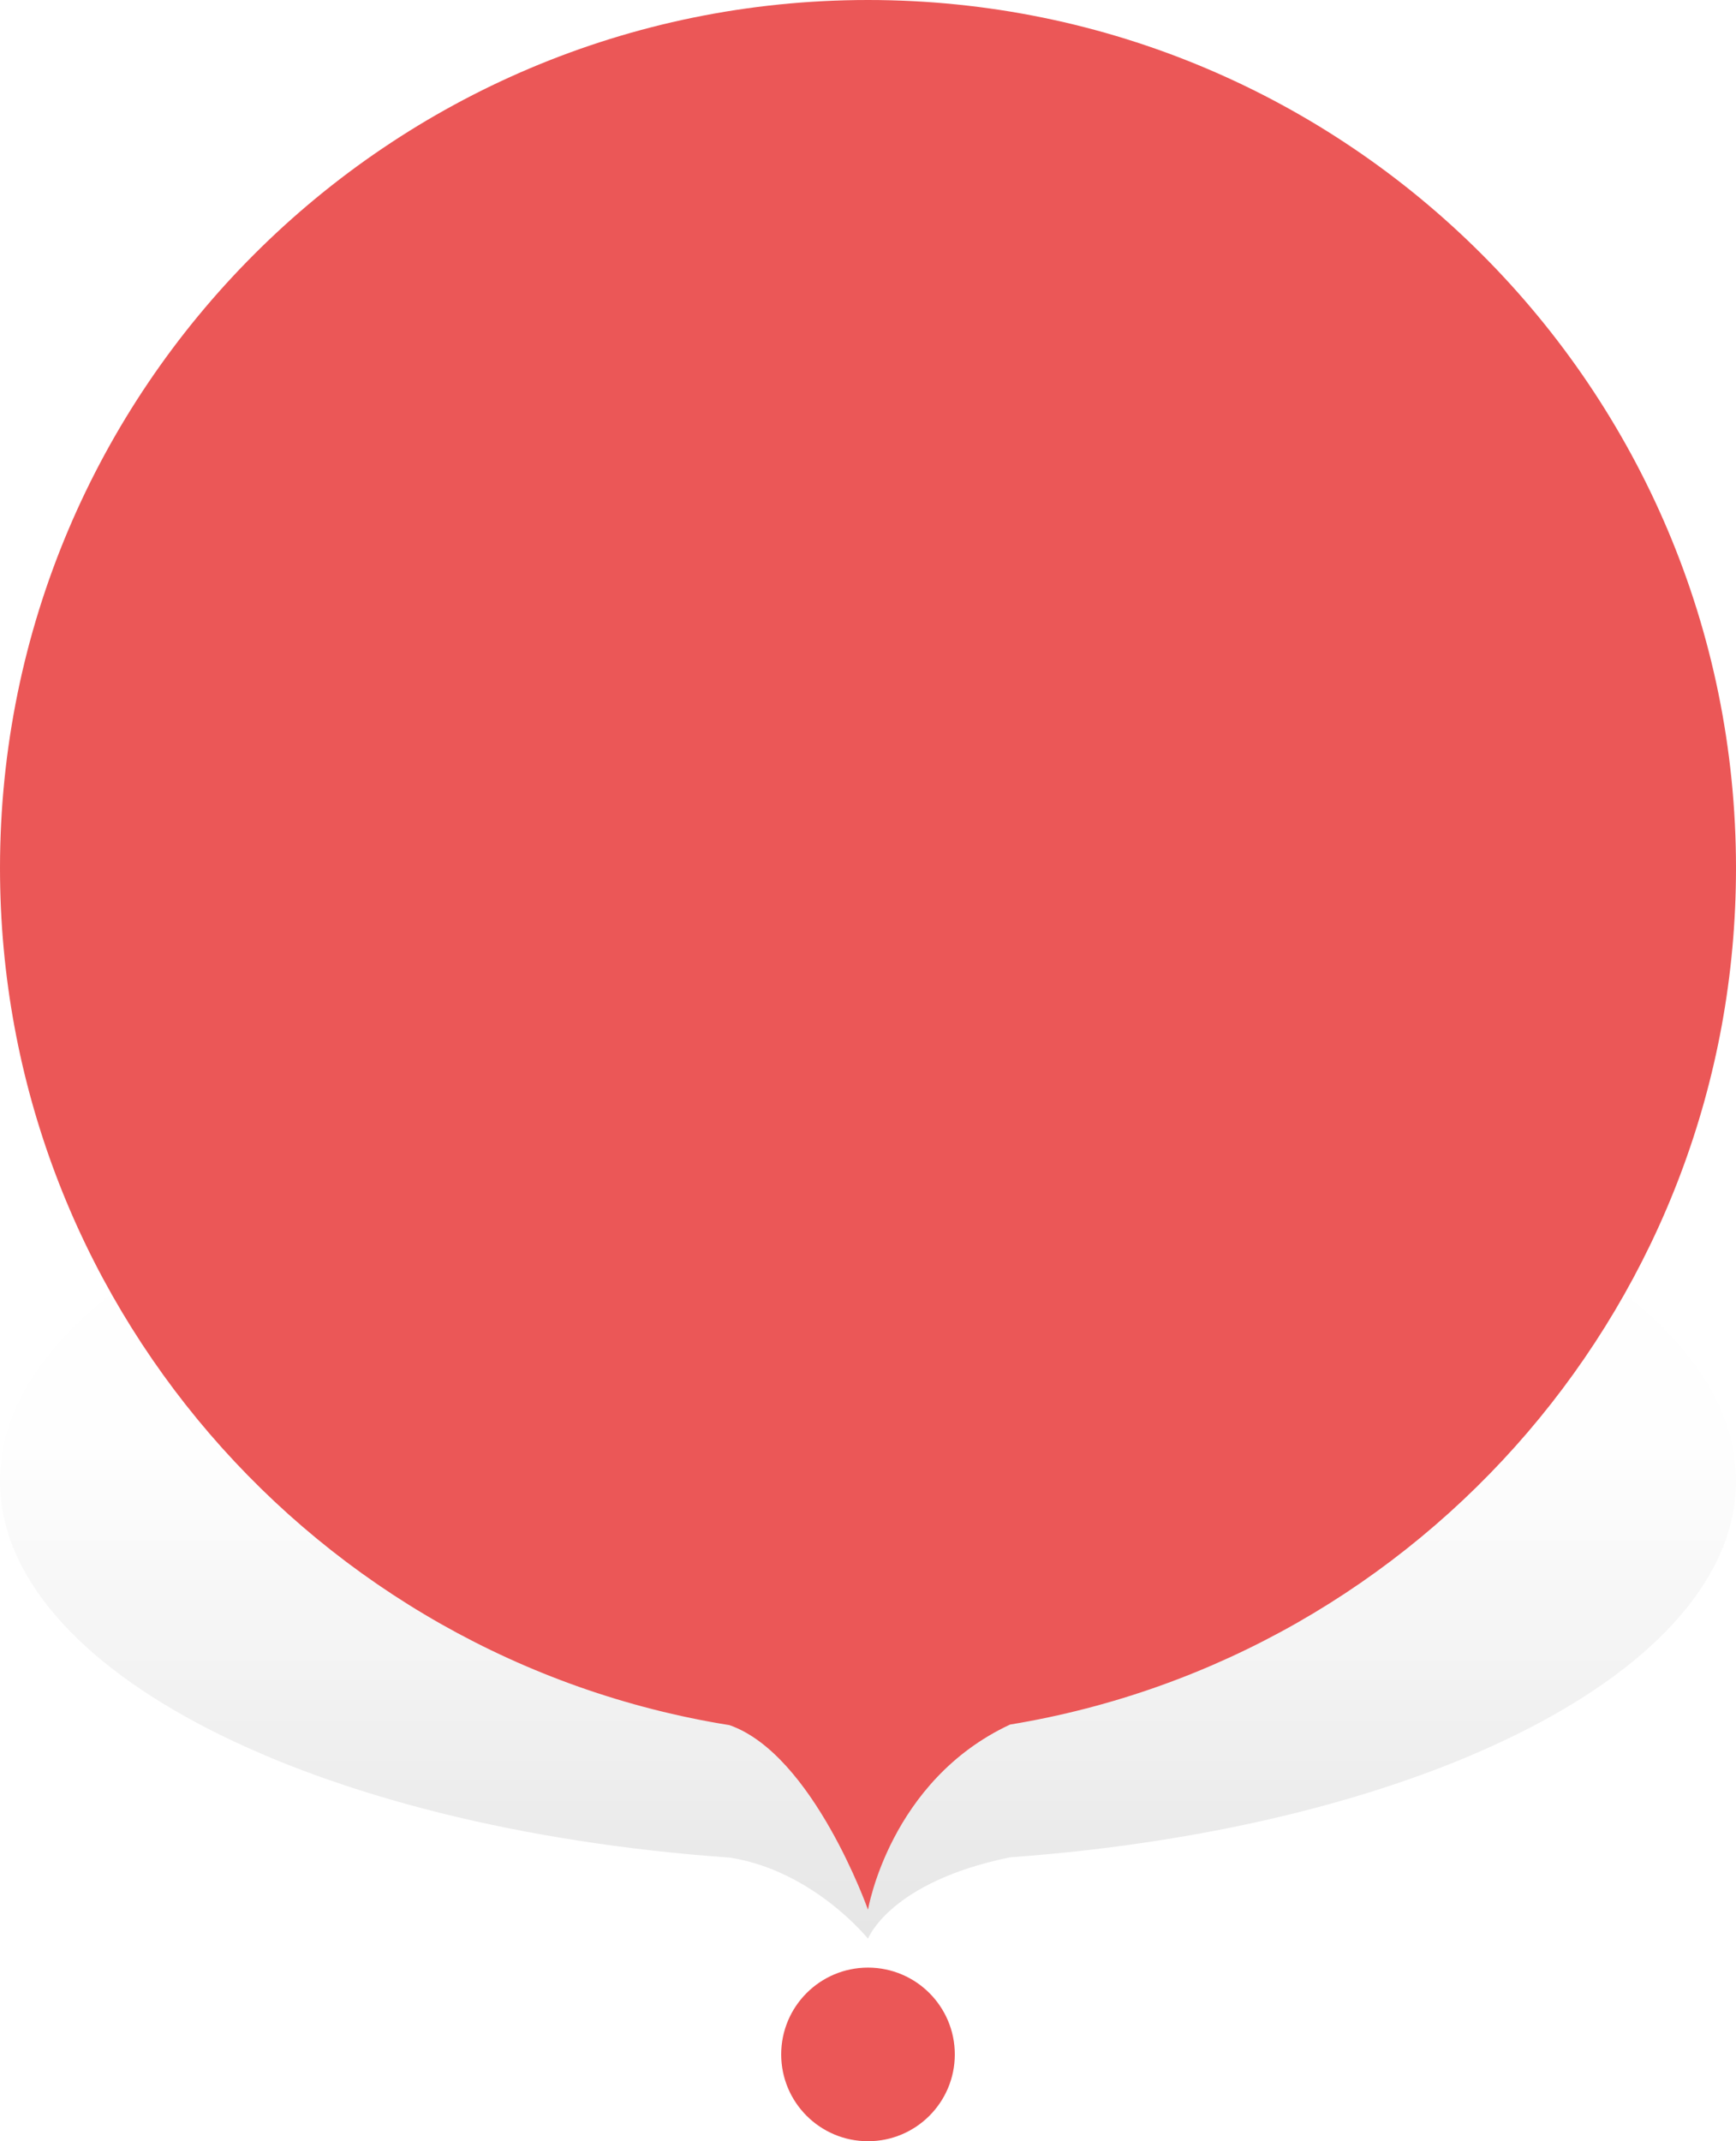 <svg width="60" height="74" viewBox="0 0 60 74" version="1.1" xmlns="http://www.w3.org/2000/svg" xmlns:xlink="http://www.w3.org/1999/xlink">
<title>Pin</title>
<desc>Created using Figma</desc>
<g id="Canvas" transform="translate(2227 9339)">
<g id="Pin">
<g id="Dot">
<use xlink:href="#path0_fill" transform="translate(-2200 -9271)" fill="#EB5757"/>
</g>
<g id="Shadow">
<use xlink:href="#path1_fill" transform="translate(-2227 -9301)" fill="url(#paint1_linear)" fill-opacity="0.3"/>
</g>
<g id="Oval">
<use xlink:href="#path2_fill" transform="translate(-2227 -9339)" fill="#EB5757"/>
</g>
</g>
</g>
<defs>
<linearGradient id="paint1_linear" x1="0" y1="0" x2="1" y2="0" gradientUnits="userSpaceOnUse" gradientTransform="matrix(0 53.303 -110.282 0 30 11.902)">
<stop offset="0" stop-color="#000000" stop-opacity="0.01"/>
<stop offset="1"/>
</linearGradient>
<path id="path0_fill" fill-rule="evenodd" d="M 3 6C 4.657 6 6 4.657 6 3C 6 1.343 4.657 0 3 0C 1.343 0 0 1.343 0 3C 0 4.657 1.343 6 3 6Z"/>
<path id="path1_fill" fill-rule="evenodd" d="M 34.908 26.188C 49.142 25.159 60 19.727 60 13.182C 60 5.902 46.569 0 30 0C 13.431 0 0 5.902 0 13.182C 0 19.747 10.921 25.19 25.216 26.197C 28.106 26.643 30 29 30 29C 30 29 30.747 27.041 34.908 26.188Z"/>
<path id="path2_fill" fill-rule="evenodd" d="M 34.91 59.6C 49.143 57.257 60 44.897 60 30C 60 13.432 46.569 0 30 0C 13.431 0 0 13.432 0 30C 0 44.939 10.92 57.328 25.213 59.62C 28.105 60.633 30 66 30 66C 30 66 30.747 61.542 34.91 59.6Z"/>
</defs>
</svg>
